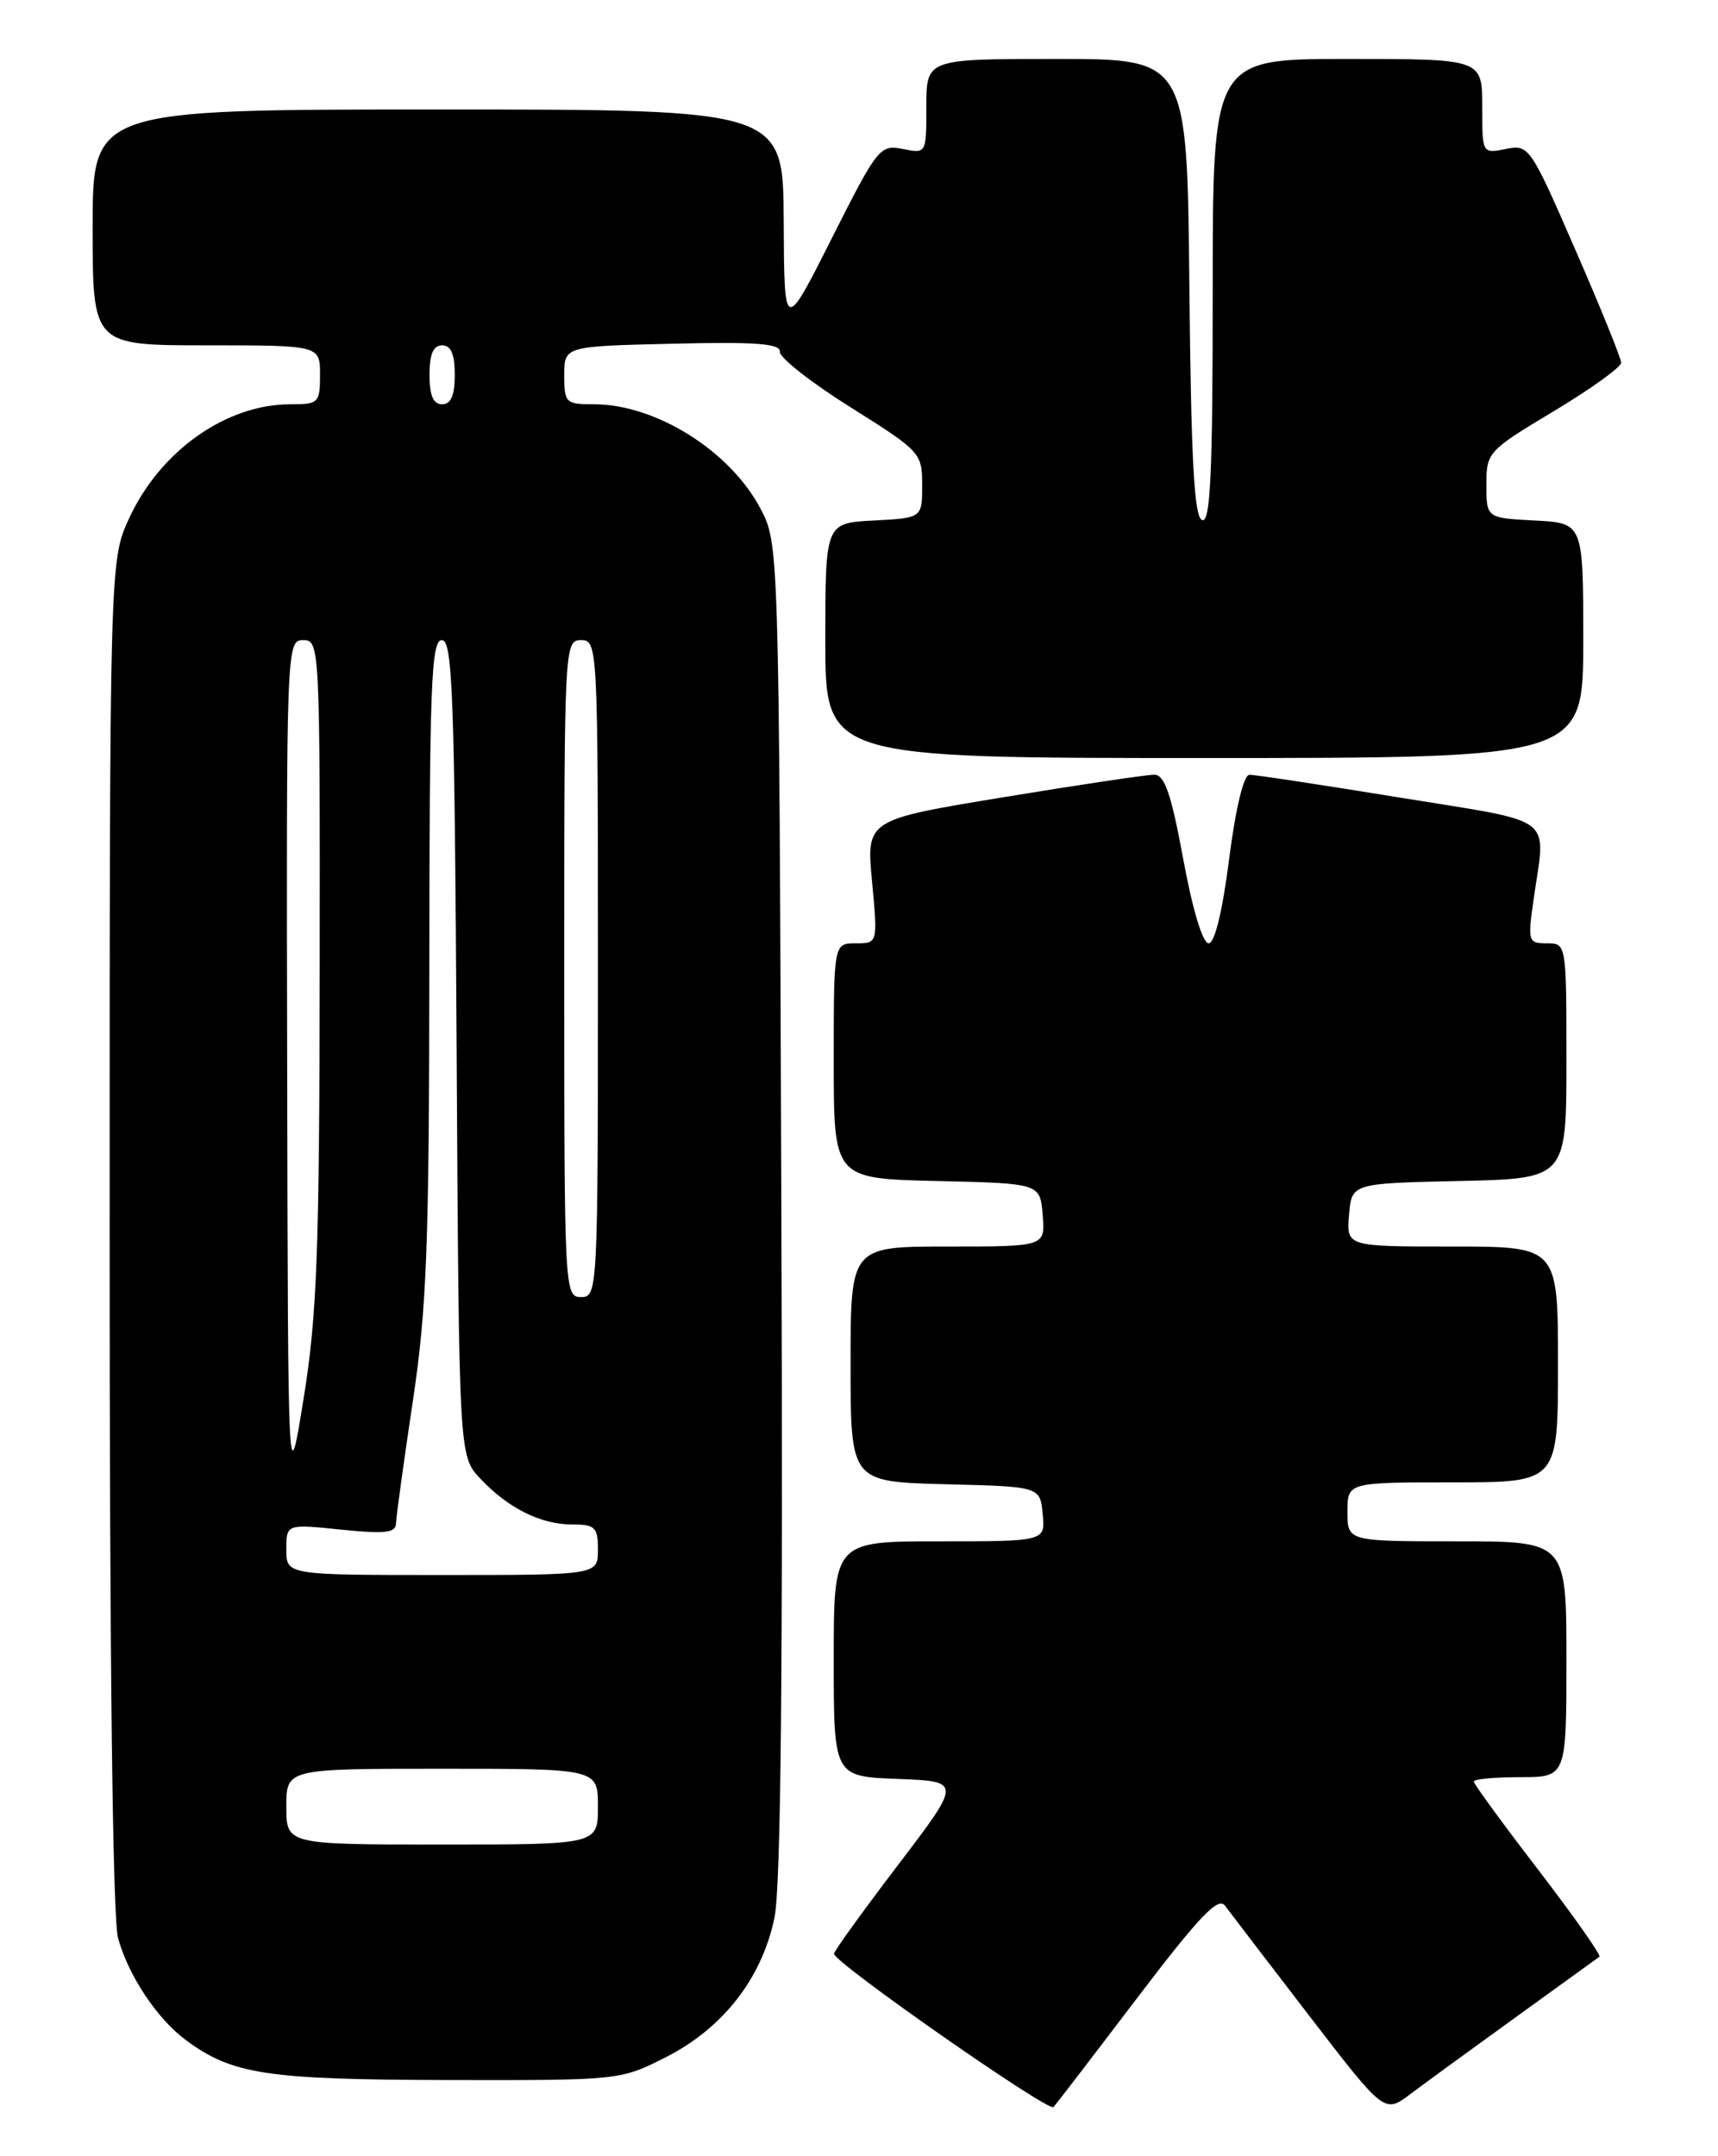 <?xml version="1.0" encoding="UTF-8" standalone="no"?>
<!DOCTYPE svg PUBLIC "-//W3C//DTD SVG 1.1//EN" "http://www.w3.org/Graphics/SVG/1.1/DTD/svg11.dtd" >
<svg xmlns="http://www.w3.org/2000/svg" xmlns:xlink="http://www.w3.org/1999/xlink" version="1.1" viewBox="0 0 204 256">
 <g >
 <path fill="currentColor"
d=" M 135.06 237.18 C 142.41 227.52 144.65 225.16 145.46 226.26 C 146.03 227.03 150.52 232.90 155.44 239.30 C 164.39 250.94 164.39 250.94 167.44 248.65 C 169.12 247.38 174.78 243.26 180.00 239.49 C 185.22 235.72 189.69 232.49 189.92 232.32 C 190.14 232.14 186.88 227.51 182.67 222.02 C 178.45 216.53 175.00 211.81 175.00 211.52 C 175.00 211.23 177.47 211.00 180.50 211.00 C 186.00 211.00 186.00 211.00 186.00 197.00 C 186.00 183.00 186.00 183.00 173.00 183.00 C 160.00 183.00 160.00 183.00 160.00 179.50 C 160.00 176.00 160.00 176.00 172.50 176.00 C 185.00 176.00 185.00 176.00 185.00 162.00 C 185.00 148.00 185.00 148.00 172.44 148.00 C 159.88 148.00 159.88 148.00 160.19 144.25 C 160.50 140.50 160.50 140.50 173.25 140.22 C 186.00 139.94 186.00 139.94 186.00 125.97 C 186.00 112.02 186.00 112.00 183.68 112.00 C 181.45 112.00 181.39 111.79 182.11 106.75 C 183.55 96.62 185.05 97.76 166.25 94.70 C 157.04 93.20 148.99 91.98 148.36 91.99 C 147.68 91.99 146.72 95.96 145.95 102.00 C 145.15 108.25 144.24 112.00 143.51 112.00 C 142.81 112.00 141.59 107.93 140.50 102.00 C 139.09 94.34 138.30 92.00 137.08 91.98 C 136.21 91.97 128.16 93.17 119.18 94.65 C 102.86 97.33 102.86 97.33 103.55 104.67 C 104.23 112.00 104.23 112.00 101.62 112.00 C 99.00 112.00 99.00 112.00 99.00 125.97 C 99.00 139.94 99.00 139.94 111.25 140.22 C 123.50 140.50 123.50 140.50 123.81 144.25 C 124.12 148.00 124.12 148.00 112.56 148.00 C 101.00 148.00 101.00 148.00 101.00 161.97 C 101.00 175.93 101.00 175.93 112.25 176.22 C 123.50 176.50 123.50 176.50 123.81 179.75 C 124.13 183.00 124.13 183.00 111.56 183.00 C 99.00 183.00 99.00 183.00 99.00 196.96 C 99.00 210.92 99.00 210.92 106.60 211.21 C 114.20 211.50 114.20 211.50 106.60 221.47 C 102.42 226.96 99.01 231.69 99.03 231.97 C 99.10 233.06 124.53 250.81 125.10 250.17 C 125.43 249.80 129.91 243.96 135.06 237.18 Z  M 79.06 244.25 C 85.85 240.81 90.47 234.88 91.96 227.70 C 92.73 223.97 92.98 198.42 92.78 143.42 C 92.50 64.50 92.50 64.50 90.26 60.31 C 86.61 53.47 77.83 48.00 70.53 48.00 C 67.17 48.00 67.00 47.83 67.00 44.56 C 67.00 41.11 67.00 41.11 79.85 40.81 C 89.74 40.57 92.68 40.79 92.60 41.76 C 92.54 42.46 96.33 45.43 101.00 48.36 C 109.31 53.57 109.50 53.78 109.50 57.59 C 109.50 61.50 109.50 61.50 103.75 61.80 C 98.00 62.10 98.00 62.10 98.00 76.05 C 98.00 90.00 98.00 90.00 143.00 90.00 C 188.00 90.00 188.00 90.00 188.00 76.05 C 188.00 62.10 188.00 62.10 182.25 61.80 C 176.50 61.50 176.50 61.50 176.50 57.56 C 176.50 53.70 176.66 53.52 184.50 48.82 C 188.90 46.18 192.50 43.59 192.50 43.07 C 192.50 42.55 190.05 36.50 187.05 29.63 C 181.72 17.38 181.55 17.14 178.80 17.69 C 176.00 18.25 176.00 18.25 176.00 12.63 C 176.00 7.00 176.00 7.00 160.00 7.00 C 144.00 7.00 144.00 7.00 144.00 34.58 C 144.00 56.21 143.73 62.08 142.75 61.75 C 141.80 61.43 141.44 54.82 141.23 34.17 C 140.97 7.00 140.97 7.00 125.48 7.00 C 110.00 7.00 110.00 7.00 110.00 12.63 C 110.00 18.25 110.00 18.25 107.20 17.69 C 104.49 17.15 104.20 17.52 98.76 28.31 C 93.12 39.50 93.12 39.50 93.06 26.25 C 93.00 13.00 93.00 13.00 52.00 13.00 C 11.00 13.00 11.00 13.00 11.00 27.00 C 11.00 41.00 11.00 41.00 24.50 41.00 C 38.00 41.00 38.00 41.00 38.00 44.50 C 38.00 47.84 37.84 48.00 34.47 48.00 C 26.88 48.00 19.07 53.50 15.37 61.46 C 13.02 66.50 13.02 66.50 13.02 146.50 C 13.01 197.04 13.38 227.83 14.02 230.12 C 15.25 234.57 18.66 239.69 22.06 242.21 C 27.56 246.29 31.64 246.91 53.07 246.96 C 73.57 247.00 73.66 246.99 79.06 244.25 Z  M 34.00 214.50 C 34.00 210.00 34.00 210.00 52.50 210.00 C 71.00 210.00 71.00 210.00 71.00 214.50 C 71.00 219.00 71.00 219.00 52.50 219.00 C 34.00 219.00 34.00 219.00 34.00 214.50 Z  M 34.00 183.97 C 34.00 180.94 34.00 180.94 40.50 181.61 C 45.69 182.14 47.00 182.00 47.02 180.89 C 47.04 180.12 47.93 173.65 49.00 166.50 C 50.68 155.34 50.96 148.01 50.98 114.75 C 51.00 81.31 51.20 76.00 52.47 76.00 C 53.74 76.00 53.98 82.58 54.22 124.42 C 54.50 172.84 54.50 172.84 57.00 175.52 C 60.30 179.05 64.20 181.00 67.95 181.00 C 70.67 181.00 71.00 181.32 71.00 184.00 C 71.00 187.00 71.00 187.00 52.50 187.00 C 34.00 187.00 34.00 187.00 34.00 183.97 Z  M 34.10 126.75 C 34.00 76.63 34.02 76.00 36.00 76.00 C 37.97 76.00 38.00 76.65 37.96 115.25 C 37.93 148.59 37.64 156.23 36.06 166.00 C 34.20 177.50 34.20 177.50 34.10 126.75 Z  M 67.00 115.00 C 67.00 76.67 67.03 76.00 69.00 76.00 C 70.97 76.00 71.00 76.67 71.00 115.00 C 71.00 153.33 70.97 154.00 69.00 154.00 C 67.03 154.00 67.00 153.33 67.00 115.00 Z  M 51.00 44.50 C 51.00 42.06 51.45 41.00 52.50 41.00 C 53.55 41.00 54.00 42.06 54.00 44.50 C 54.00 46.94 53.55 48.00 52.50 48.00 C 51.45 48.00 51.00 46.94 51.00 44.50 Z "/>
</g>
</svg>